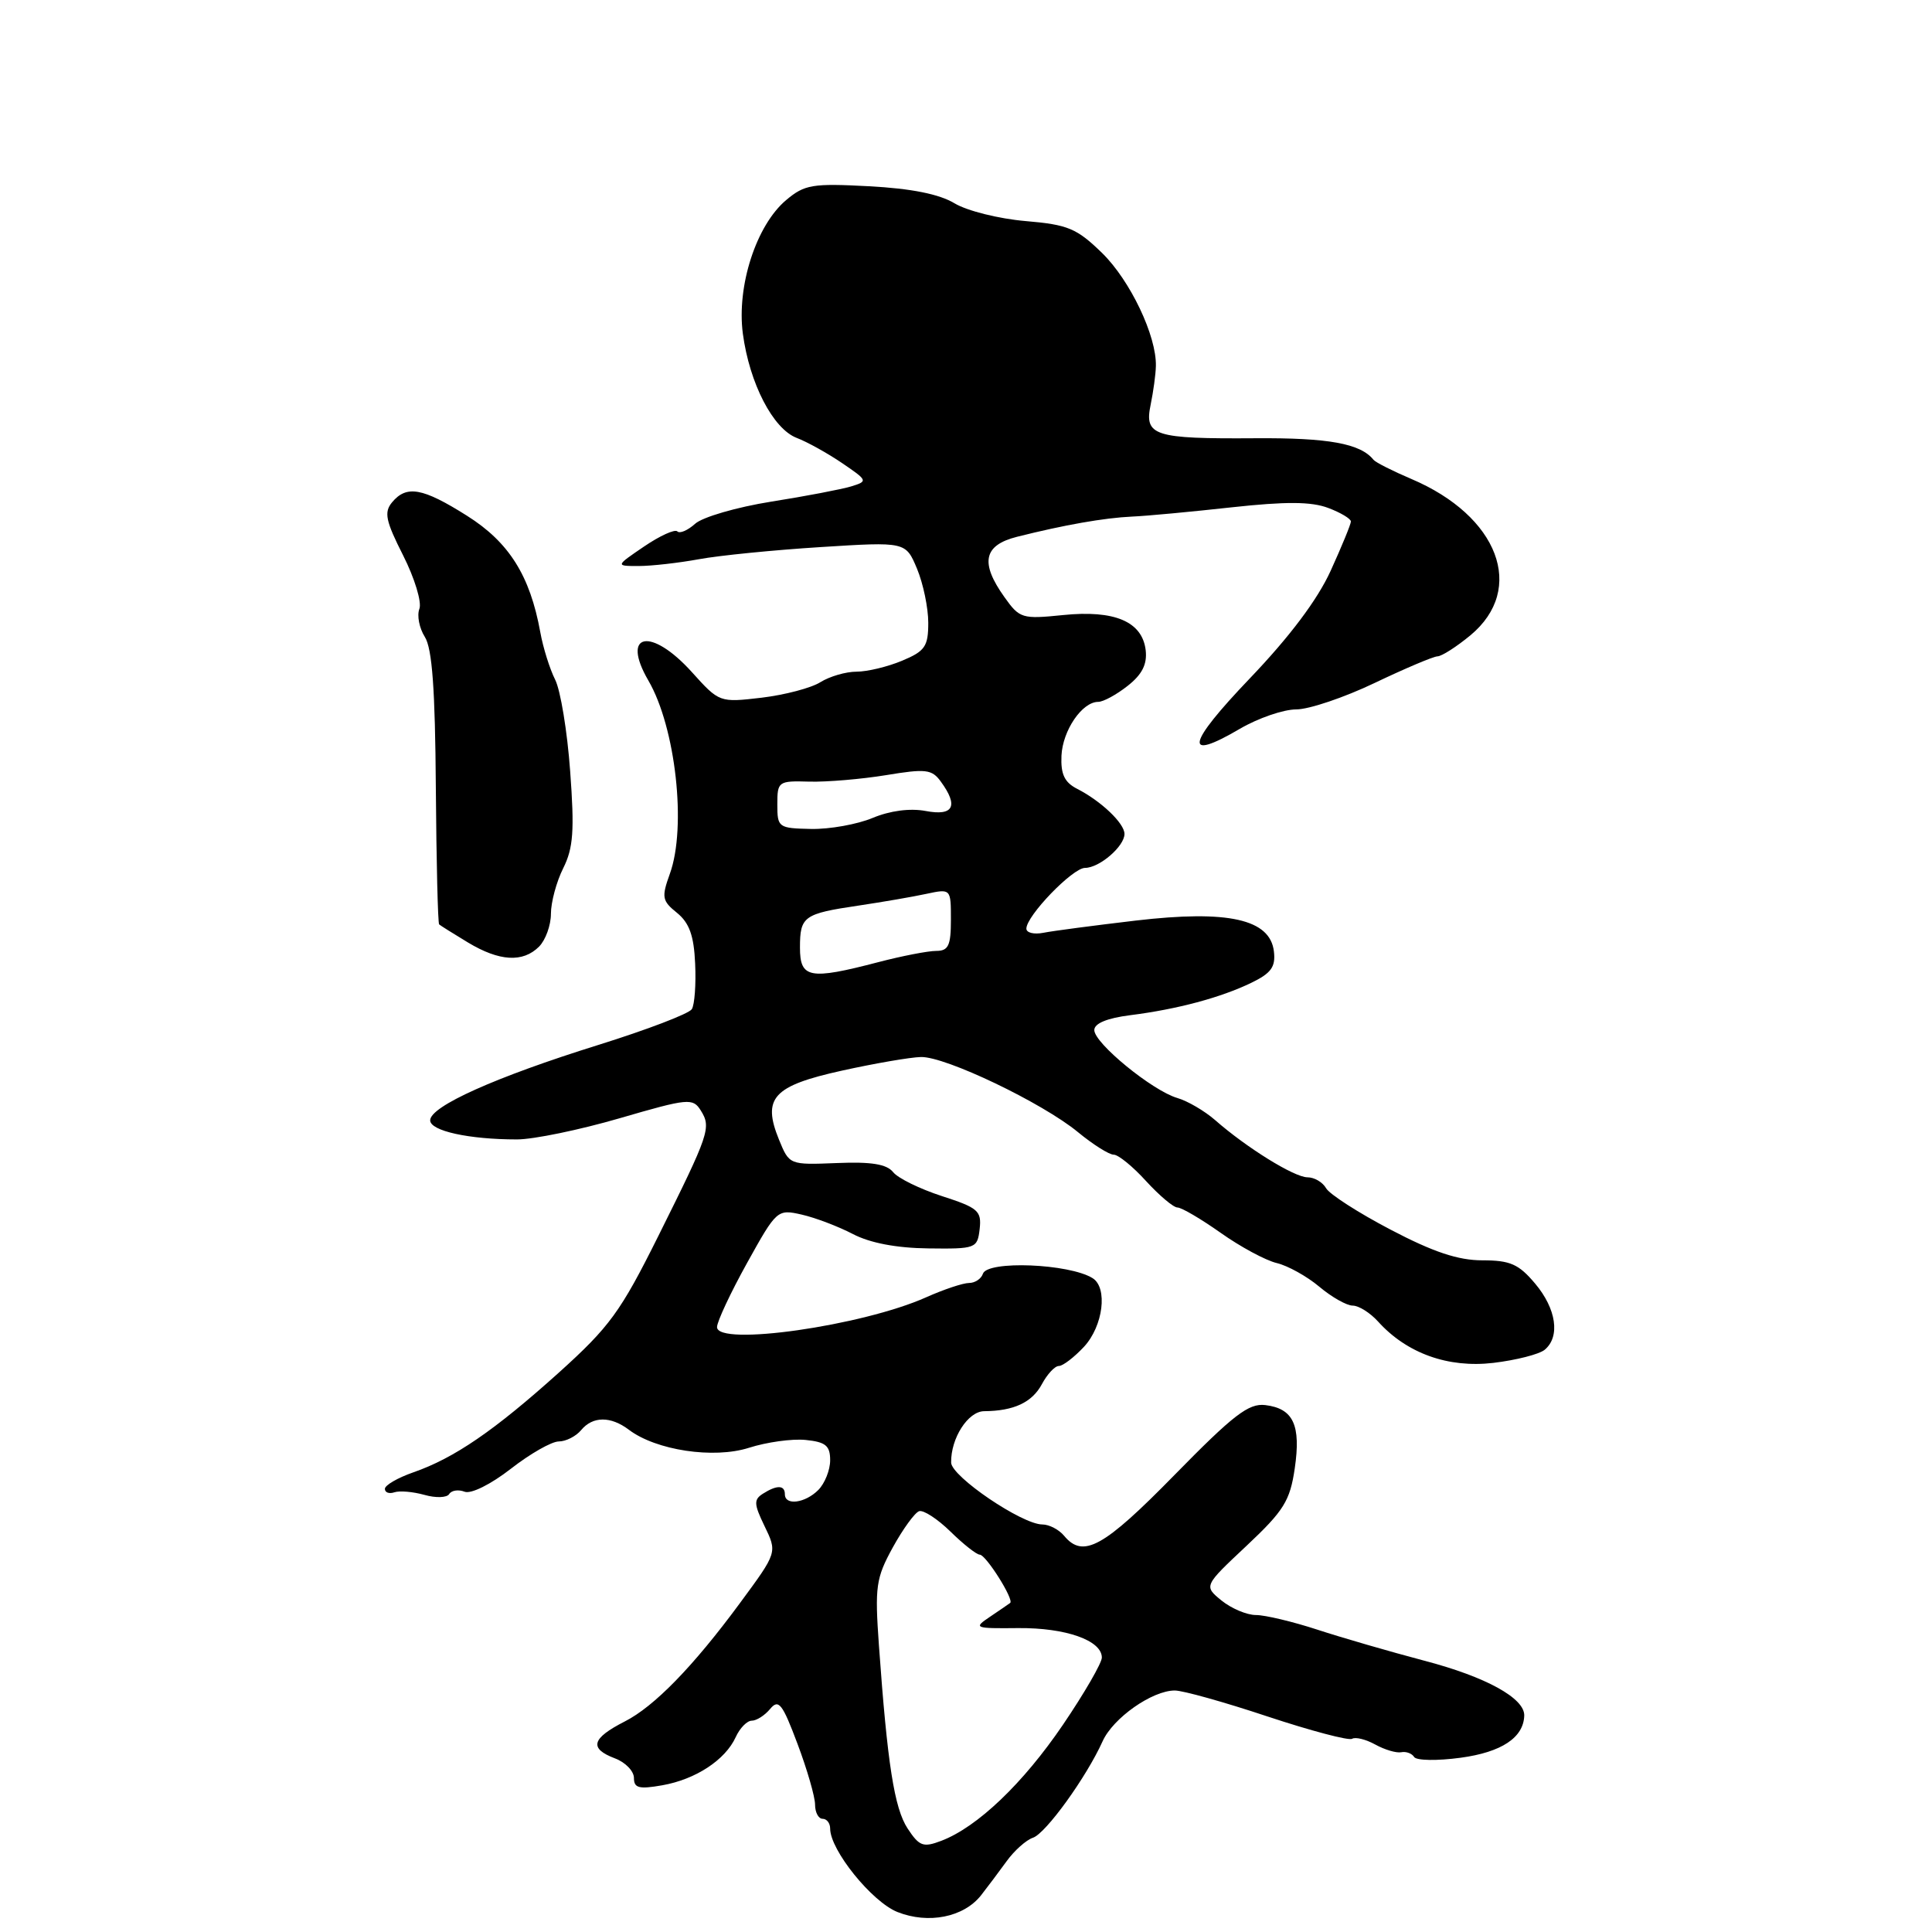 <?xml version="1.0" encoding="UTF-8" standalone="no"?>
<!DOCTYPE svg PUBLIC "-//W3C//DTD SVG 1.1//EN" "http://www.w3.org/Graphics/SVG/1.1/DTD/svg11.dtd" >
<svg xmlns="http://www.w3.org/2000/svg" xmlns:xlink="http://www.w3.org/1999/xlink" version="1.1" viewBox="0 0 256 256">
 <g >
 <path fill="currentColor"
d=" M 130.00 251.13 C 130.82 250.08 132.34 248.06 133.37 246.64 C 134.39 245.22 135.97 243.81 136.87 243.51 C 138.58 242.94 143.97 235.46 146.10 230.73 C 147.48 227.65 152.67 224.00 155.67 224.00 C 156.74 224.00 162.28 225.55 167.98 227.45 C 173.69 229.34 178.72 230.67 179.16 230.40 C 179.60 230.13 180.98 230.47 182.23 231.16 C 183.48 231.85 185.03 232.31 185.67 232.18 C 186.32 232.05 187.09 232.34 187.38 232.81 C 187.68 233.29 190.45 233.33 193.54 232.91 C 198.96 232.18 201.89 230.24 201.97 227.32 C 202.03 225.02 196.89 222.19 188.76 220.06 C 184.22 218.86 177.83 217.01 174.56 215.94 C 171.29 214.87 167.62 214.00 166.42 214.00 C 165.21 214.00 163.16 213.13 161.86 212.08 C 159.50 210.15 159.50 210.15 165.17 204.83 C 170.12 200.18 170.93 198.87 171.56 194.58 C 172.40 188.83 171.38 186.63 167.65 186.18 C 165.45 185.92 163.43 187.48 155.64 195.43 C 146.23 205.04 143.52 206.54 141.00 203.50 C 140.32 202.68 139.02 202.00 138.12 202.00 C 135.43 202.00 126.06 195.64 126.03 193.80 C 125.98 190.57 128.27 187.00 130.41 186.99 C 134.34 186.96 136.75 185.83 138.05 183.42 C 138.76 182.09 139.77 181.00 140.30 181.00 C 140.84 181.00 142.33 179.85 143.64 178.45 C 146.18 175.70 146.81 170.62 144.77 169.36 C 141.65 167.43 130.83 167.00 130.24 168.78 C 130.02 169.45 129.19 170.00 128.41 170.00 C 127.62 170.00 125.07 170.85 122.74 171.89 C 114.26 175.69 94.99 178.43 95.01 175.84 C 95.02 175.10 96.81 171.28 98.99 167.35 C 102.91 160.29 103.00 160.21 106.23 160.94 C 108.03 161.35 111.08 162.51 113.00 163.51 C 115.27 164.70 118.78 165.37 123.00 165.42 C 129.31 165.50 129.51 165.42 129.81 162.85 C 130.08 160.45 129.61 160.04 124.81 158.49 C 121.89 157.54 118.98 156.12 118.34 155.31 C 117.49 154.25 115.44 153.92 110.88 154.11 C 104.60 154.36 104.59 154.36 103.22 151.01 C 100.97 145.48 102.43 143.88 111.58 141.86 C 115.93 140.90 120.64 140.09 122.03 140.06 C 125.28 139.98 138.12 146.13 142.83 150.01 C 144.82 151.65 146.96 153.00 147.57 153.00 C 148.18 153.00 150.11 154.57 151.86 156.50 C 153.62 158.42 155.49 160.00 156.02 160.00 C 156.56 160.00 159.13 161.51 161.75 163.36 C 164.36 165.21 167.70 167.01 169.17 167.36 C 170.64 167.71 173.18 169.12 174.82 170.50 C 176.45 171.87 178.44 173.00 179.24 173.00 C 180.04 173.00 181.55 173.95 182.60 175.11 C 186.41 179.33 191.88 181.29 197.87 180.59 C 200.89 180.23 203.96 179.45 204.68 178.85 C 206.76 177.12 206.23 173.42 203.41 170.08 C 201.24 167.50 200.11 167.00 196.42 167.00 C 193.21 167.00 189.91 165.90 184.27 162.94 C 180.00 160.71 176.15 158.23 175.71 157.44 C 175.26 156.65 174.16 156.00 173.25 156.00 C 171.51 156.00 165.19 152.09 161.00 148.41 C 159.62 147.21 157.38 145.89 156.00 145.49 C 152.69 144.52 145.00 138.23 145.00 136.49 C 145.00 135.61 146.68 134.91 149.75 134.52 C 156.01 133.73 161.74 132.19 165.80 130.23 C 168.44 128.95 169.04 128.12 168.80 126.07 C 168.30 121.79 162.73 120.55 150.50 121.98 C 145.00 122.63 139.49 123.35 138.25 123.60 C 137.01 123.84 136.00 123.60 136.00 123.05 C 136.00 121.35 142.13 115.00 143.77 115.00 C 145.68 115.00 149.00 112.14 149.00 110.50 C 149.00 109.10 145.91 106.15 142.74 104.53 C 141.05 103.67 140.54 102.59 140.65 100.13 C 140.81 96.77 143.39 93.00 145.52 93.00 C 146.19 93.00 147.94 92.05 149.42 90.88 C 151.34 89.37 152.02 88.02 151.81 86.16 C 151.36 82.36 147.69 80.80 140.85 81.50 C 135.44 82.05 135.10 81.95 133.10 79.13 C 129.84 74.57 130.32 72.25 134.75 71.13 C 141.03 69.55 146.32 68.62 150.00 68.45 C 151.93 68.37 157.88 67.81 163.23 67.22 C 170.39 66.44 173.75 66.46 175.98 67.30 C 177.64 67.92 179.00 68.74 179.00 69.10 C 179.00 69.46 177.79 72.40 176.32 75.63 C 174.56 79.49 170.88 84.38 165.58 89.92 C 157.22 98.67 156.77 100.98 164.29 96.57 C 166.70 95.16 170.06 94.00 171.76 94.00 C 173.45 94.00 178.12 92.42 182.14 90.50 C 186.16 88.58 189.91 86.99 190.47 86.97 C 191.04 86.96 193.00 85.70 194.84 84.18 C 202.23 78.04 198.57 68.37 187.00 63.46 C 184.53 62.41 182.28 61.27 182.00 60.93 C 180.28 58.77 176.04 58.00 166.31 58.07 C 152.88 58.16 151.60 57.75 152.47 53.61 C 152.82 51.90 153.14 49.60 153.16 48.50 C 153.26 44.51 149.76 37.18 146.05 33.54 C 142.67 30.25 141.53 29.77 135.87 29.29 C 132.37 28.99 128.14 27.94 126.48 26.94 C 124.46 25.72 120.76 24.98 115.17 24.68 C 107.64 24.28 106.62 24.45 104.17 26.51 C 100.21 29.84 97.60 37.90 98.43 44.20 C 99.31 50.80 102.43 56.83 105.58 58.03 C 106.95 58.55 109.65 60.05 111.58 61.36 C 114.99 63.68 115.02 63.76 112.79 64.45 C 111.53 64.83 106.76 65.75 102.19 66.47 C 97.62 67.20 93.08 68.52 92.11 69.40 C 91.13 70.28 90.07 70.74 89.75 70.41 C 89.42 70.09 87.44 70.99 85.35 72.41 C 81.54 75.00 81.54 75.00 84.63 75.00 C 86.33 75.00 89.93 74.59 92.61 74.10 C 95.30 73.60 102.56 72.88 108.76 72.49 C 120.01 71.78 120.01 71.78 121.51 75.36 C 122.33 77.33 123.00 80.55 123.00 82.52 C 123.00 85.66 122.57 86.28 119.53 87.55 C 117.62 88.35 114.91 89.00 113.50 89.00 C 112.08 89.00 109.93 89.63 108.71 90.39 C 107.50 91.16 103.99 92.08 100.91 92.45 C 95.34 93.10 95.31 93.09 91.67 89.05 C 86.25 83.05 82.23 83.84 85.91 90.17 C 89.53 96.38 91.00 109.60 88.76 115.78 C 87.64 118.89 87.72 119.36 89.71 120.96 C 91.34 122.29 91.95 123.98 92.11 127.68 C 92.24 130.41 92.04 133.13 91.67 133.72 C 91.30 134.32 85.72 136.45 79.25 138.47 C 65.67 142.71 57.00 146.59 57.00 148.45 C 57.00 149.85 62.13 150.98 68.50 150.98 C 70.70 150.98 76.83 149.71 82.12 148.17 C 91.22 145.52 91.81 145.47 92.86 147.15 C 94.27 149.41 94.00 150.19 87.23 163.78 C 82.23 173.82 80.78 175.81 74.06 181.87 C 65.50 189.57 60.19 193.21 54.75 195.10 C 52.69 195.82 51.00 196.80 51.00 197.28 C 51.00 197.77 51.56 197.97 52.25 197.74 C 52.94 197.50 54.73 197.66 56.24 198.08 C 57.74 198.51 59.22 198.46 59.52 197.97 C 59.82 197.48 60.74 197.34 61.56 197.66 C 62.41 197.99 65.03 196.69 67.69 194.62 C 70.24 192.63 73.10 191.00 74.04 191.00 C 74.98 191.00 76.32 190.32 77.00 189.50 C 78.54 187.64 80.92 187.63 83.33 189.45 C 86.93 192.18 94.57 193.33 99.24 191.84 C 101.58 191.09 104.96 190.62 106.75 190.80 C 109.41 191.07 110.00 191.56 110.00 193.49 C 110.00 194.79 109.29 196.56 108.43 197.43 C 106.67 199.19 104.00 199.53 104.00 198.00 C 104.00 196.77 102.95 196.74 101.08 197.93 C 99.87 198.70 99.90 199.30 101.26 202.12 C 103.01 205.74 103.04 205.64 98.00 212.48 C 91.85 220.82 86.69 226.12 82.79 228.10 C 78.37 230.36 78.02 231.68 81.50 233.00 C 82.88 233.52 84.00 234.69 84.00 235.59 C 84.00 236.93 84.67 237.10 87.75 236.56 C 92.18 235.78 96.11 233.20 97.49 230.17 C 98.03 228.98 98.99 228.00 99.61 228.00 C 100.24 228.00 101.34 227.30 102.05 226.44 C 103.17 225.09 103.67 225.73 105.67 231.06 C 106.95 234.46 108.00 238.09 108.00 239.12 C 108.00 240.15 108.45 241.00 109.00 241.00 C 109.55 241.00 110.00 241.58 110.00 242.30 C 110.00 245.15 115.52 251.99 118.91 253.35 C 123.02 254.98 127.70 254.05 130.00 251.13 Z  M 71.43 125.43 C 72.29 124.56 73.00 122.61 73.00 121.08 C 73.00 119.56 73.73 116.84 74.63 115.04 C 75.97 112.36 76.13 110.06 75.55 102.19 C 75.17 96.92 74.27 91.46 73.56 90.06 C 72.85 88.65 71.96 85.82 71.59 83.76 C 70.23 76.27 67.45 71.85 61.88 68.34 C 56.00 64.63 53.87 64.25 51.95 66.56 C 50.86 67.88 51.10 69.02 53.42 73.60 C 54.94 76.61 55.91 79.79 55.57 80.68 C 55.23 81.56 55.56 83.23 56.29 84.39 C 57.27 85.93 57.66 91.35 57.75 104.36 C 57.82 114.18 58.02 122.34 58.19 122.49 C 58.36 122.64 60.08 123.72 62.00 124.88 C 66.17 127.39 69.28 127.58 71.43 125.43 Z  M 120.26 242.28 C 118.50 239.59 117.58 233.70 116.46 218.00 C 115.91 210.23 116.06 209.12 118.30 205.04 C 119.65 202.59 121.22 200.43 121.79 200.24 C 122.36 200.05 124.23 201.27 125.95 202.95 C 127.66 204.63 129.41 206.00 129.82 206.00 C 130.64 206.00 134.41 211.98 133.85 212.40 C 133.66 212.55 132.45 213.37 131.18 214.23 C 128.95 215.73 129.10 215.79 134.94 215.73 C 141.22 215.68 146.00 217.36 146.00 219.64 C 146.00 220.35 143.69 224.35 140.86 228.52 C 135.57 236.31 129.51 242.10 124.72 243.92 C 122.33 244.83 121.81 244.64 120.26 242.28 Z  M 106.00 125.56 C 106.00 121.42 106.48 121.07 113.79 119.99 C 116.93 119.52 120.96 118.83 122.75 118.44 C 126.00 117.75 126.00 117.75 126.00 121.88 C 126.00 125.30 125.67 126.00 124.05 126.00 C 122.98 126.00 119.51 126.67 116.34 127.50 C 107.26 129.87 106.00 129.63 106.00 125.56 Z  M 103.00 106.60 C 103.00 103.54 103.12 103.45 107.25 103.57 C 109.59 103.63 114.16 103.24 117.41 102.71 C 122.66 101.84 123.48 101.93 124.66 103.56 C 127.04 106.81 126.35 108.16 122.66 107.46 C 120.58 107.07 117.93 107.42 115.63 108.38 C 113.60 109.23 109.92 109.89 107.47 109.84 C 103.14 109.75 103.00 109.65 103.00 106.60 Z "/>
</g>
</svg>